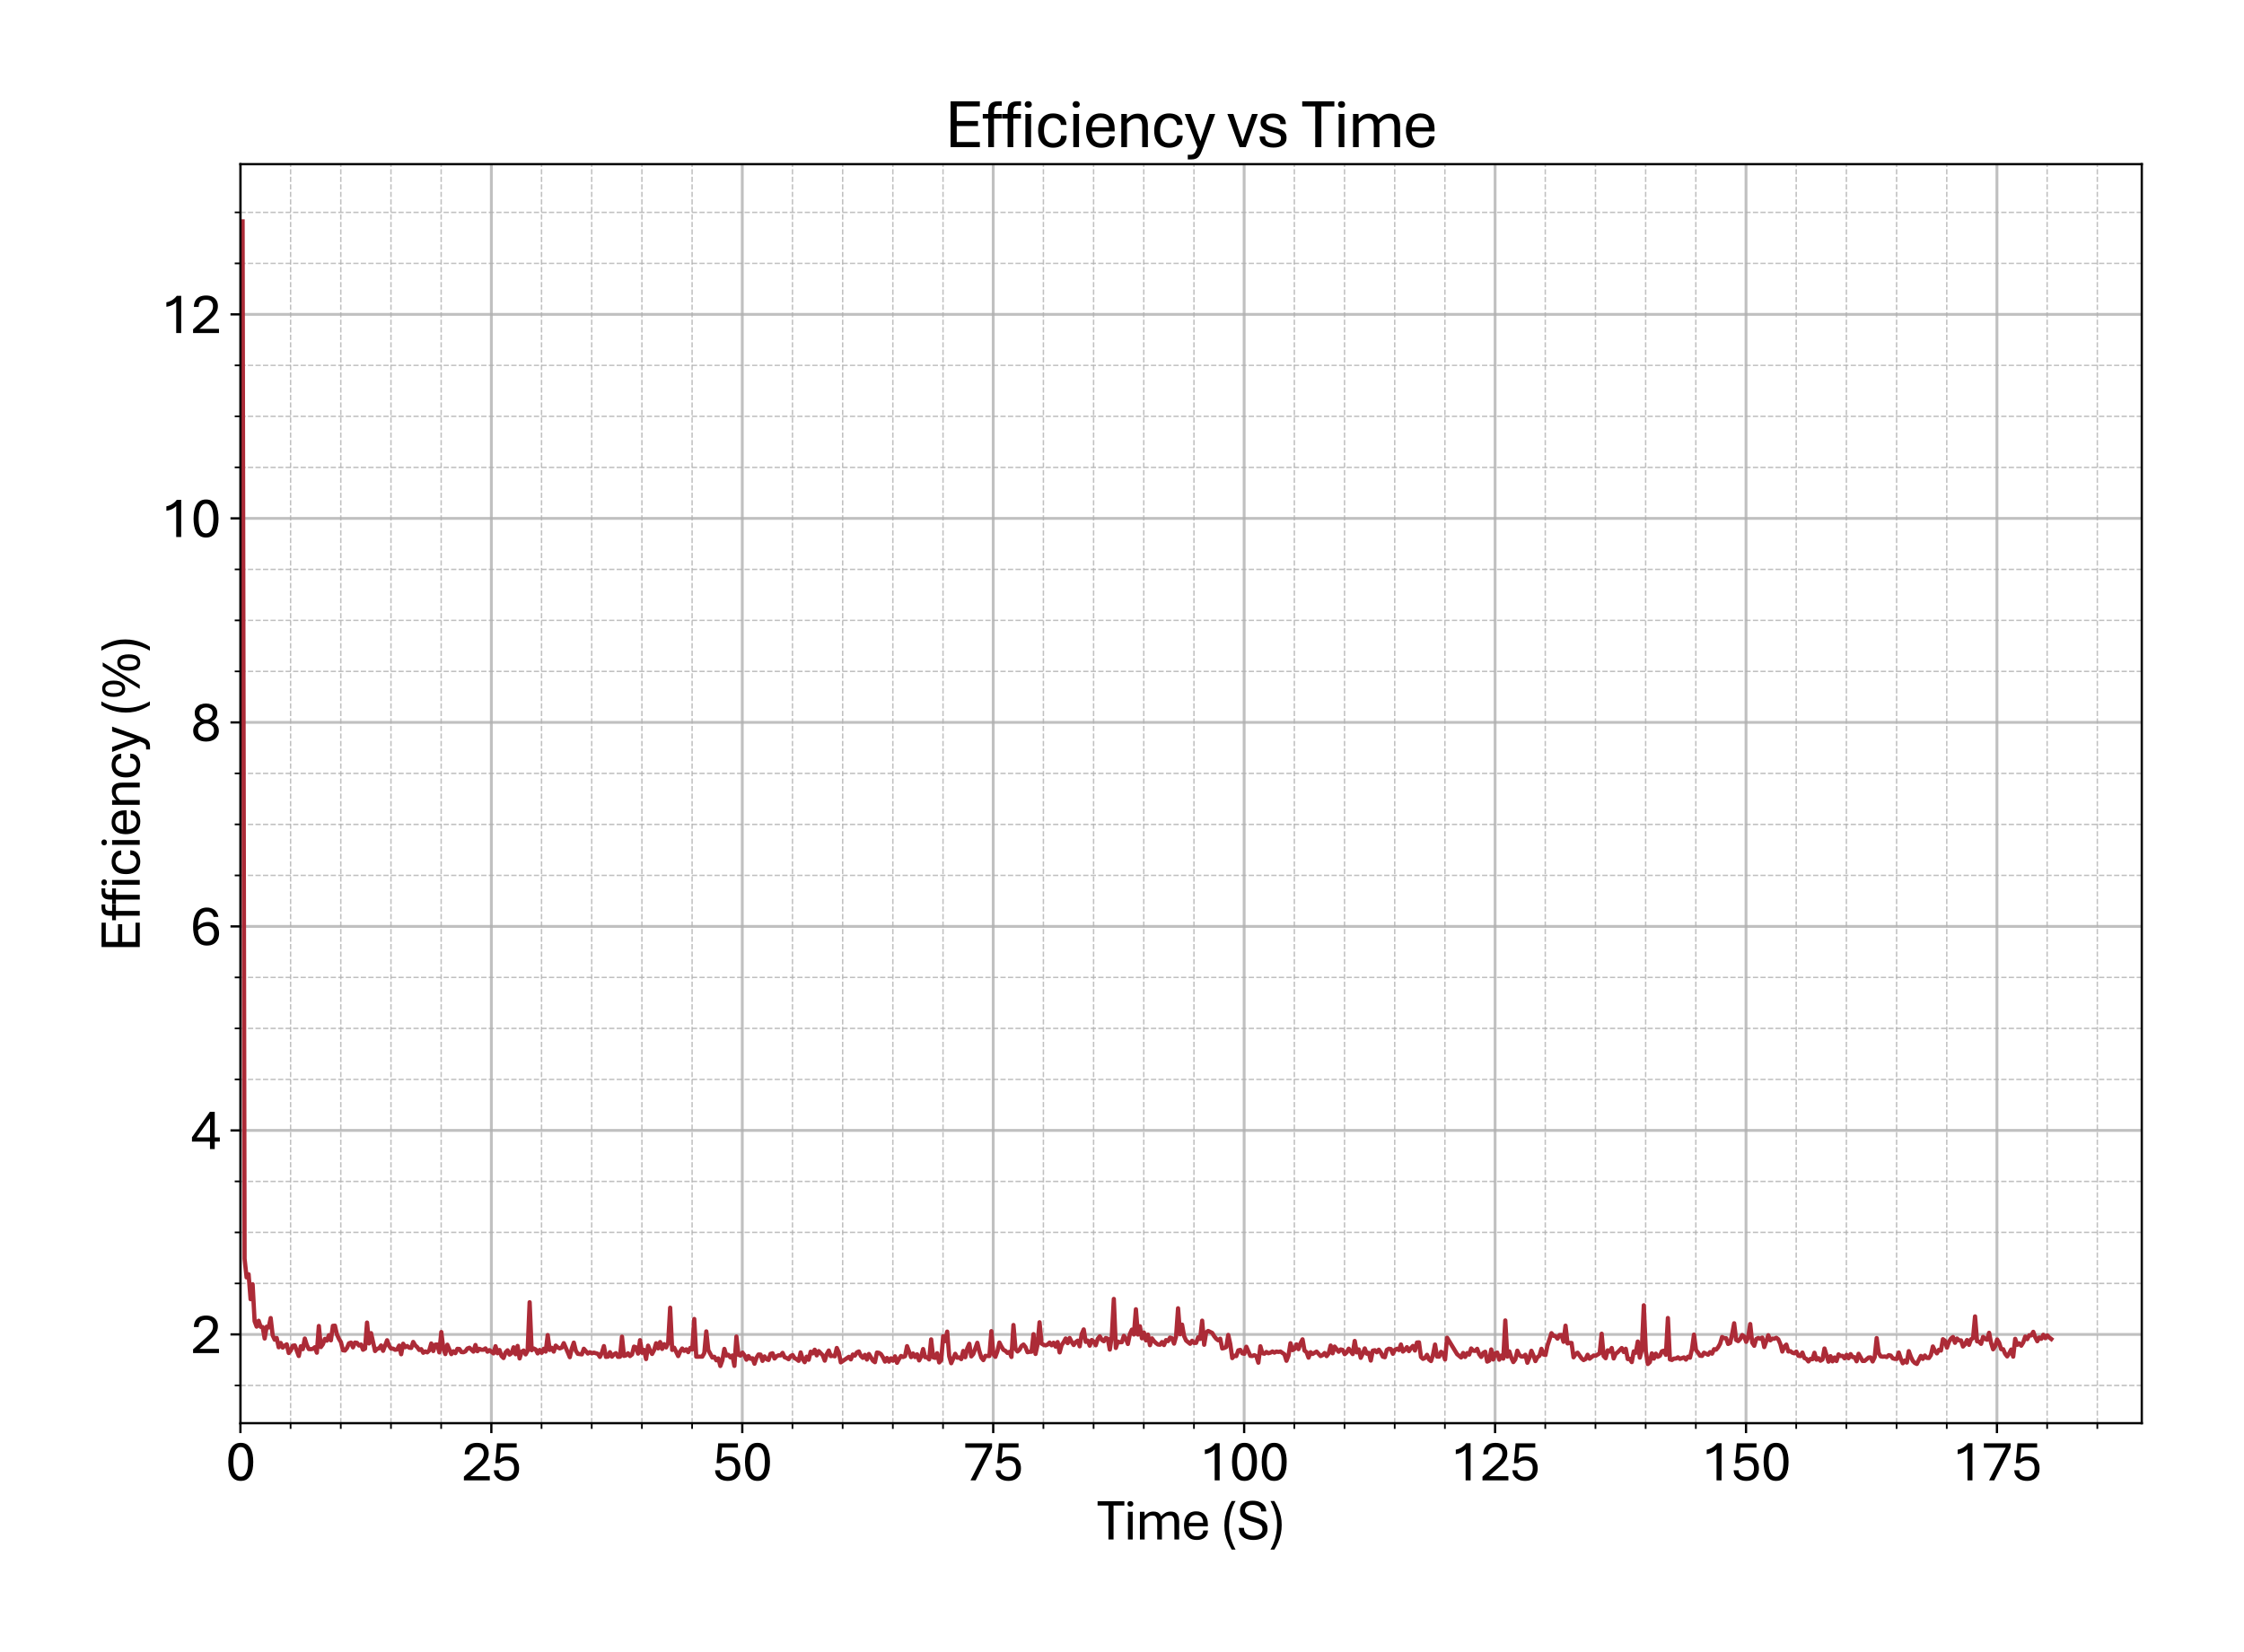 <?xml version="1.0" encoding="utf-8" standalone="no"?>
<!DOCTYPE svg PUBLIC "-//W3C//DTD SVG 1.1//EN"
  "http://www.w3.org/Graphics/SVG/1.1/DTD/svg11.dtd">
<svg xmlns:xlink="http://www.w3.org/1999/xlink" width="790.266pt" height="581.831pt" viewBox="0 0 790.266 581.831" xmlns="http://www.w3.org/2000/svg" version="1.1">
 <defs>
  <style type="text/css">*{stroke-linejoin: round; stroke-linecap: butt}</style>
 </defs>
 <g id="figure_1">
  <g id="patch_1">
   <path d="M 0 581.831 
L 790.266 581.831 
L 790.266 0 
L 0 0 
z
" style="fill: #ffffff"/>
  </g>
  <g id="axes_1">
   <g id="patch_2">
    <path d="M 84.666 501.353 
L 754.266 501.353 
L 754.266 57.833 
L 84.666 57.833 
z
" style="fill: #ffffff"/>
   </g>
   <g id="matplotlib.axis_1">
    <g id="xtick_1">
     <g id="line2d_1">
      <path d="M 84.666 501.353 
L 84.666 57.833 
" clip-path="url(#p7c0e6542bf)" style="fill: none; stroke: #b0b0b0; stroke-opacity: 0.8; stroke-linecap: square"/>
     </g>
     <g id="line2d_2">
      <defs>
       <path id="mdef9cb5ef3" d="M 0 0 
L 0 3.5 
" style="stroke: #000000; stroke-width: 0.8"/>
      </defs>
      <g>
       <use xlink:href="#mdef9cb5ef3" x="84.666" y="501.353" style="stroke: #000000; stroke-width: 0.8"/>
      </g>
     </g>
     <g id="text_1">
      <!-- 0 -->
      <g transform="translate(79.436 521.496) scale(0.2 -0.2)">
       <defs>
        <path id="AptosDisplay-30" d="M 1672 -56 
Q 1291 -56 1028 105 
Q 766 266 605 552 
Q 444 838 372 1216 
Q 300 1594 300 2031 
Q 300 2475 372 2856 
Q 444 3238 605 3525 
Q 766 3813 1028 3973 
Q 1291 4134 1672 4134 
Q 2053 4134 2317 3975 
Q 2581 3816 2742 3527 
Q 2903 3238 2975 2858 
Q 3047 2478 3047 2038 
Q 3047 1597 2975 1217 
Q 2903 838 2742 552 
Q 2581 266 2318 105 
Q 2056 -56 1672 -56 
z
M 1672 409 
Q 1916 409 2073 550 
Q 2231 691 2322 925 
Q 2413 1159 2448 1448 
Q 2484 1738 2484 2038 
Q 2484 2338 2448 2628 
Q 2413 2919 2322 3153 
Q 2231 3388 2073 3527 
Q 1916 3666 1669 3666 
Q 1428 3666 1268 3527 
Q 1109 3388 1020 3153 
Q 931 2919 893 2628 
Q 856 2338 856 2038 
Q 856 1741 893 1450 
Q 931 1159 1020 925 
Q 1109 691 1268 550 
Q 1428 409 1672 409 
z
" transform="scale(0.016)"/>
       </defs>
       <use xlink:href="#AptosDisplay-30"/>
      </g>
     </g>
    </g>
    <g id="xtick_2">
     <g id="line2d_3">
      <path d="M 173.037 501.353 
L 173.037 57.833 
" clip-path="url(#p7c0e6542bf)" style="fill: none; stroke: #b0b0b0; stroke-opacity: 0.8; stroke-linecap: square"/>
     </g>
     <g id="line2d_4">
      <g>
       <use xlink:href="#mdef9cb5ef3" x="173.037" y="501.353" style="stroke: #000000; stroke-width: 0.8"/>
      </g>
     </g>
     <g id="text_2">
      <!-- 25 -->
      <g transform="translate(162.577 521.496) scale(0.2 -0.2)">
       <defs>
        <path id="AptosDisplay-32" d="M 247 0 
L 247 413 
L 1725 1741 
Q 2100 2081 2269 2351 
Q 2438 2622 2438 2938 
Q 2438 3256 2263 3461 
Q 2088 3666 1691 3666 
Q 1247 3666 1055 3439 
Q 863 3213 863 2869 
L 341 2869 
Q 341 3250 491 3534 
Q 641 3819 941 3975 
Q 1241 4131 1691 4131 
Q 2103 4131 2390 3986 
Q 2678 3841 2828 3578 
Q 2978 3316 2978 2959 
Q 2978 2638 2853 2375 
Q 2728 2113 2517 1883 
Q 2306 1653 2044 1425 
L 959 463 
L 3097 463 
L 3097 0 
L 247 0 
z
" transform="scale(0.016)"/>
        <path id="AptosDisplay-35" d="M 1669 -56 
Q 1278 -56 964 83 
Q 650 222 465 483 
Q 281 744 281 1113 
L 816 1113 
Q 816 778 1055 584 
Q 1294 391 1669 391 
Q 2069 391 2291 625 
Q 2513 859 2513 1319 
Q 2513 1772 2291 1989 
Q 2069 2206 1697 2206 
Q 1409 2206 1223 2123 
Q 1038 2041 916 1894 
L 444 1894 
L 622 4078 
L 2788 4078 
L 2788 3613 
L 1041 3613 
L 931 2322 
Q 1044 2453 1251 2550 
Q 1459 2647 1775 2647 
Q 2131 2647 2420 2506 
Q 2709 2366 2881 2072 
Q 3053 1778 3053 1319 
Q 3053 863 2875 558 
Q 2697 253 2384 98 
Q 2072 -56 1669 -56 
z
" transform="scale(0.016)"/>
       </defs>
       <use xlink:href="#AptosDisplay-32"/>
       <use xlink:href="#AptosDisplay-35" x="52.295"/>
      </g>
     </g>
    </g>
    <g id="xtick_3">
     <g id="line2d_5">
      <path d="M 261.408 501.353 
L 261.408 57.833 
" clip-path="url(#p7c0e6542bf)" style="fill: none; stroke: #b0b0b0; stroke-opacity: 0.8; stroke-linecap: square"/>
     </g>
     <g id="line2d_6">
      <g>
       <use xlink:href="#mdef9cb5ef3" x="261.408" y="501.353" style="stroke: #000000; stroke-width: 0.8"/>
      </g>
     </g>
     <g id="text_3">
      <!-- 50 -->
      <g transform="translate(250.949 521.496) scale(0.2 -0.2)">
       <use xlink:href="#AptosDisplay-35"/>
       <use xlink:href="#AptosDisplay-30" x="52.295"/>
      </g>
     </g>
    </g>
    <g id="xtick_4">
     <g id="line2d_7">
      <path d="M 349.779 501.353 
L 349.779 57.833 
" clip-path="url(#p7c0e6542bf)" style="fill: none; stroke: #b0b0b0; stroke-opacity: 0.8; stroke-linecap: square"/>
     </g>
     <g id="line2d_8">
      <g>
       <use xlink:href="#mdef9cb5ef3" x="349.779" y="501.353" style="stroke: #000000; stroke-width: 0.8"/>
      </g>
     </g>
     <g id="text_4">
      <!-- 75 -->
      <g transform="translate(339.32 521.496) scale(0.2 -0.2)">
       <defs>
        <path id="AptosDisplay-37" d="M 766 0 
L 2609 3600 
L 194 3600 
L 194 4078 
L 3141 4078 
L 3141 3622 
L 1334 0 
L 766 0 
z
" transform="scale(0.016)"/>
       </defs>
       <use xlink:href="#AptosDisplay-37"/>
       <use xlink:href="#AptosDisplay-35" x="52.295"/>
      </g>
     </g>
    </g>
    <g id="xtick_5">
     <g id="line2d_9">
      <path d="M 438.151 501.353 
L 438.151 57.833 
" clip-path="url(#p7c0e6542bf)" style="fill: none; stroke: #b0b0b0; stroke-opacity: 0.8; stroke-linecap: square"/>
     </g>
     <g id="line2d_10">
      <g>
       <use xlink:href="#mdef9cb5ef3" x="438.151" y="501.353" style="stroke: #000000; stroke-width: 0.8"/>
      </g>
     </g>
     <g id="text_5">
      <!-- 100 -->
      <g transform="translate(422.462 521.496) scale(0.2 -0.2)">
       <defs>
        <path id="AptosDisplay-31" d="M 1659 0 
L 1659 3425 
Q 1575 3309 1420 3201 
Q 1266 3094 1052 3009 
Q 838 2925 578 2888 
L 578 3381 
Q 834 3425 1057 3540 
Q 1281 3656 1453 3806 
Q 1625 3956 1719 4094 
L 2206 4094 
L 2206 0 
L 1659 0 
z
" transform="scale(0.016)"/>
       </defs>
       <use xlink:href="#AptosDisplay-31"/>
       <use xlink:href="#AptosDisplay-30" x="52.295"/>
       <use xlink:href="#AptosDisplay-30" x="104.59"/>
      </g>
     </g>
    </g>
    <g id="xtick_6">
     <g id="line2d_11">
      <path d="M 526.522 501.353 
L 526.522 57.833 
" clip-path="url(#p7c0e6542bf)" style="fill: none; stroke: #b0b0b0; stroke-opacity: 0.8; stroke-linecap: square"/>
     </g>
     <g id="line2d_12">
      <g>
       <use xlink:href="#mdef9cb5ef3" x="526.522" y="501.353" style="stroke: #000000; stroke-width: 0.8"/>
      </g>
     </g>
     <g id="text_6">
      <!-- 125 -->
      <g transform="translate(510.833 521.496) scale(0.2 -0.2)">
       <use xlink:href="#AptosDisplay-31"/>
       <use xlink:href="#AptosDisplay-32" x="52.295"/>
       <use xlink:href="#AptosDisplay-35" x="104.59"/>
      </g>
     </g>
    </g>
    <g id="xtick_7">
     <g id="line2d_13">
      <path d="M 614.893 501.353 
L 614.893 57.833 
" clip-path="url(#p7c0e6542bf)" style="fill: none; stroke: #b0b0b0; stroke-opacity: 0.8; stroke-linecap: square"/>
     </g>
     <g id="line2d_14">
      <g>
       <use xlink:href="#mdef9cb5ef3" x="614.893" y="501.353" style="stroke: #000000; stroke-width: 0.8"/>
      </g>
     </g>
     <g id="text_7">
      <!-- 150 -->
      <g transform="translate(599.204 521.496) scale(0.2 -0.2)">
       <use xlink:href="#AptosDisplay-31"/>
       <use xlink:href="#AptosDisplay-35" x="52.295"/>
       <use xlink:href="#AptosDisplay-30" x="104.59"/>
      </g>
     </g>
    </g>
    <g id="xtick_8">
     <g id="line2d_15">
      <path d="M 703.264 501.353 
L 703.264 57.833 
" clip-path="url(#p7c0e6542bf)" style="fill: none; stroke: #b0b0b0; stroke-opacity: 0.8; stroke-linecap: square"/>
     </g>
     <g id="line2d_16">
      <g>
       <use xlink:href="#mdef9cb5ef3" x="703.264" y="501.353" style="stroke: #000000; stroke-width: 0.8"/>
      </g>
     </g>
     <g id="text_8">
      <!-- 175 -->
      <g transform="translate(687.575 521.496) scale(0.2 -0.2)">
       <use xlink:href="#AptosDisplay-31"/>
       <use xlink:href="#AptosDisplay-37" x="52.295"/>
       <use xlink:href="#AptosDisplay-35" x="104.59"/>
      </g>
     </g>
    </g>
    <g id="xtick_9">
     <g id="line2d_17">
      <path d="M 102.34 501.353 
L 102.34 57.833 
" clip-path="url(#p7c0e6542bf)" style="fill: none; stroke-dasharray: 1.85,0.8; stroke-dashoffset: 0; stroke: #b0b0b0; stroke-opacity: 0.8; stroke-width: 0.5"/>
     </g>
     <g id="line2d_18">
      <defs>
       <path id="ma59a777337" d="M 0 0 
L 0 2 
" style="stroke: #000000; stroke-width: 0.6"/>
      </defs>
      <g>
       <use xlink:href="#ma59a777337" x="102.34" y="501.353" style="stroke: #000000; stroke-width: 0.6"/>
      </g>
     </g>
    </g>
    <g id="xtick_10">
     <g id="line2d_19">
      <path d="M 120.014 501.353 
L 120.014 57.833 
" clip-path="url(#p7c0e6542bf)" style="fill: none; stroke-dasharray: 1.85,0.8; stroke-dashoffset: 0; stroke: #b0b0b0; stroke-opacity: 0.8; stroke-width: 0.5"/>
     </g>
     <g id="line2d_20">
      <g>
       <use xlink:href="#ma59a777337" x="120.014" y="501.353" style="stroke: #000000; stroke-width: 0.6"/>
      </g>
     </g>
    </g>
    <g id="xtick_11">
     <g id="line2d_21">
      <path d="M 137.688 501.353 
L 137.688 57.833 
" clip-path="url(#p7c0e6542bf)" style="fill: none; stroke-dasharray: 1.85,0.8; stroke-dashoffset: 0; stroke: #b0b0b0; stroke-opacity: 0.8; stroke-width: 0.5"/>
     </g>
     <g id="line2d_22">
      <g>
       <use xlink:href="#ma59a777337" x="137.688" y="501.353" style="stroke: #000000; stroke-width: 0.6"/>
      </g>
     </g>
    </g>
    <g id="xtick_12">
     <g id="line2d_23">
      <path d="M 155.363 501.353 
L 155.363 57.833 
" clip-path="url(#p7c0e6542bf)" style="fill: none; stroke-dasharray: 1.85,0.8; stroke-dashoffset: 0; stroke: #b0b0b0; stroke-opacity: 0.8; stroke-width: 0.5"/>
     </g>
     <g id="line2d_24">
      <g>
       <use xlink:href="#ma59a777337" x="155.363" y="501.353" style="stroke: #000000; stroke-width: 0.6"/>
      </g>
     </g>
    </g>
    <g id="xtick_13">
     <g id="line2d_25">
      <path d="M 190.711 501.353 
L 190.711 57.833 
" clip-path="url(#p7c0e6542bf)" style="fill: none; stroke-dasharray: 1.85,0.8; stroke-dashoffset: 0; stroke: #b0b0b0; stroke-opacity: 0.8; stroke-width: 0.5"/>
     </g>
     <g id="line2d_26">
      <g>
       <use xlink:href="#ma59a777337" x="190.711" y="501.353" style="stroke: #000000; stroke-width: 0.6"/>
      </g>
     </g>
    </g>
    <g id="xtick_14">
     <g id="line2d_27">
      <path d="M 208.385 501.353 
L 208.385 57.833 
" clip-path="url(#p7c0e6542bf)" style="fill: none; stroke-dasharray: 1.85,0.8; stroke-dashoffset: 0; stroke: #b0b0b0; stroke-opacity: 0.8; stroke-width: 0.5"/>
     </g>
     <g id="line2d_28">
      <g>
       <use xlink:href="#ma59a777337" x="208.385" y="501.353" style="stroke: #000000; stroke-width: 0.6"/>
      </g>
     </g>
    </g>
    <g id="xtick_15">
     <g id="line2d_29">
      <path d="M 226.06 501.353 
L 226.06 57.833 
" clip-path="url(#p7c0e6542bf)" style="fill: none; stroke-dasharray: 1.85,0.8; stroke-dashoffset: 0; stroke: #b0b0b0; stroke-opacity: 0.8; stroke-width: 0.5"/>
     </g>
     <g id="line2d_30">
      <g>
       <use xlink:href="#ma59a777337" x="226.06" y="501.353" style="stroke: #000000; stroke-width: 0.6"/>
      </g>
     </g>
    </g>
    <g id="xtick_16">
     <g id="line2d_31">
      <path d="M 243.734 501.353 
L 243.734 57.833 
" clip-path="url(#p7c0e6542bf)" style="fill: none; stroke-dasharray: 1.85,0.8; stroke-dashoffset: 0; stroke: #b0b0b0; stroke-opacity: 0.8; stroke-width: 0.5"/>
     </g>
     <g id="line2d_32">
      <g>
       <use xlink:href="#ma59a777337" x="243.734" y="501.353" style="stroke: #000000; stroke-width: 0.6"/>
      </g>
     </g>
    </g>
    <g id="xtick_17">
     <g id="line2d_33">
      <path d="M 279.082 501.353 
L 279.082 57.833 
" clip-path="url(#p7c0e6542bf)" style="fill: none; stroke-dasharray: 1.85,0.8; stroke-dashoffset: 0; stroke: #b0b0b0; stroke-opacity: 0.8; stroke-width: 0.5"/>
     </g>
     <g id="line2d_34">
      <g>
       <use xlink:href="#ma59a777337" x="279.082" y="501.353" style="stroke: #000000; stroke-width: 0.6"/>
      </g>
     </g>
    </g>
    <g id="xtick_18">
     <g id="line2d_35">
      <path d="M 296.757 501.353 
L 296.757 57.833 
" clip-path="url(#p7c0e6542bf)" style="fill: none; stroke-dasharray: 1.85,0.8; stroke-dashoffset: 0; stroke: #b0b0b0; stroke-opacity: 0.8; stroke-width: 0.5"/>
     </g>
     <g id="line2d_36">
      <g>
       <use xlink:href="#ma59a777337" x="296.757" y="501.353" style="stroke: #000000; stroke-width: 0.6"/>
      </g>
     </g>
    </g>
    <g id="xtick_19">
     <g id="line2d_37">
      <path d="M 314.431 501.353 
L 314.431 57.833 
" clip-path="url(#p7c0e6542bf)" style="fill: none; stroke-dasharray: 1.85,0.8; stroke-dashoffset: 0; stroke: #b0b0b0; stroke-opacity: 0.8; stroke-width: 0.5"/>
     </g>
     <g id="line2d_38">
      <g>
       <use xlink:href="#ma59a777337" x="314.431" y="501.353" style="stroke: #000000; stroke-width: 0.6"/>
      </g>
     </g>
    </g>
    <g id="xtick_20">
     <g id="line2d_39">
      <path d="M 332.105 501.353 
L 332.105 57.833 
" clip-path="url(#p7c0e6542bf)" style="fill: none; stroke-dasharray: 1.85,0.8; stroke-dashoffset: 0; stroke: #b0b0b0; stroke-opacity: 0.8; stroke-width: 0.5"/>
     </g>
     <g id="line2d_40">
      <g>
       <use xlink:href="#ma59a777337" x="332.105" y="501.353" style="stroke: #000000; stroke-width: 0.6"/>
      </g>
     </g>
    </g>
    <g id="xtick_21">
     <g id="line2d_41">
      <path d="M 367.454 501.353 
L 367.454 57.833 
" clip-path="url(#p7c0e6542bf)" style="fill: none; stroke-dasharray: 1.85,0.8; stroke-dashoffset: 0; stroke: #b0b0b0; stroke-opacity: 0.8; stroke-width: 0.5"/>
     </g>
     <g id="line2d_42">
      <g>
       <use xlink:href="#ma59a777337" x="367.454" y="501.353" style="stroke: #000000; stroke-width: 0.6"/>
      </g>
     </g>
    </g>
    <g id="xtick_22">
     <g id="line2d_43">
      <path d="M 385.128 501.353 
L 385.128 57.833 
" clip-path="url(#p7c0e6542bf)" style="fill: none; stroke-dasharray: 1.85,0.8; stroke-dashoffset: 0; stroke: #b0b0b0; stroke-opacity: 0.8; stroke-width: 0.5"/>
     </g>
     <g id="line2d_44">
      <g>
       <use xlink:href="#ma59a777337" x="385.128" y="501.353" style="stroke: #000000; stroke-width: 0.6"/>
      </g>
     </g>
    </g>
    <g id="xtick_23">
     <g id="line2d_45">
      <path d="M 402.802 501.353 
L 402.802 57.833 
" clip-path="url(#p7c0e6542bf)" style="fill: none; stroke-dasharray: 1.85,0.8; stroke-dashoffset: 0; stroke: #b0b0b0; stroke-opacity: 0.8; stroke-width: 0.5"/>
     </g>
     <g id="line2d_46">
      <g>
       <use xlink:href="#ma59a777337" x="402.802" y="501.353" style="stroke: #000000; stroke-width: 0.6"/>
      </g>
     </g>
    </g>
    <g id="xtick_24">
     <g id="line2d_47">
      <path d="M 420.476 501.353 
L 420.476 57.833 
" clip-path="url(#p7c0e6542bf)" style="fill: none; stroke-dasharray: 1.85,0.8; stroke-dashoffset: 0; stroke: #b0b0b0; stroke-opacity: 0.8; stroke-width: 0.5"/>
     </g>
     <g id="line2d_48">
      <g>
       <use xlink:href="#ma59a777337" x="420.476" y="501.353" style="stroke: #000000; stroke-width: 0.6"/>
      </g>
     </g>
    </g>
    <g id="xtick_25">
     <g id="line2d_49">
      <path d="M 455.825 501.353 
L 455.825 57.833 
" clip-path="url(#p7c0e6542bf)" style="fill: none; stroke-dasharray: 1.85,0.8; stroke-dashoffset: 0; stroke: #b0b0b0; stroke-opacity: 0.8; stroke-width: 0.5"/>
     </g>
     <g id="line2d_50">
      <g>
       <use xlink:href="#ma59a777337" x="455.825" y="501.353" style="stroke: #000000; stroke-width: 0.6"/>
      </g>
     </g>
    </g>
    <g id="xtick_26">
     <g id="line2d_51">
      <path d="M 473.499 501.353 
L 473.499 57.833 
" clip-path="url(#p7c0e6542bf)" style="fill: none; stroke-dasharray: 1.85,0.8; stroke-dashoffset: 0; stroke: #b0b0b0; stroke-opacity: 0.8; stroke-width: 0.5"/>
     </g>
     <g id="line2d_52">
      <g>
       <use xlink:href="#ma59a777337" x="473.499" y="501.353" style="stroke: #000000; stroke-width: 0.6"/>
      </g>
     </g>
    </g>
    <g id="xtick_27">
     <g id="line2d_53">
      <path d="M 491.173 501.353 
L 491.173 57.833 
" clip-path="url(#p7c0e6542bf)" style="fill: none; stroke-dasharray: 1.85,0.8; stroke-dashoffset: 0; stroke: #b0b0b0; stroke-opacity: 0.8; stroke-width: 0.5"/>
     </g>
     <g id="line2d_54">
      <g>
       <use xlink:href="#ma59a777337" x="491.173" y="501.353" style="stroke: #000000; stroke-width: 0.6"/>
      </g>
     </g>
    </g>
    <g id="xtick_28">
     <g id="line2d_55">
      <path d="M 508.848 501.353 
L 508.848 57.833 
" clip-path="url(#p7c0e6542bf)" style="fill: none; stroke-dasharray: 1.85,0.8; stroke-dashoffset: 0; stroke: #b0b0b0; stroke-opacity: 0.8; stroke-width: 0.5"/>
     </g>
     <g id="line2d_56">
      <g>
       <use xlink:href="#ma59a777337" x="508.848" y="501.353" style="stroke: #000000; stroke-width: 0.6"/>
      </g>
     </g>
    </g>
    <g id="xtick_29">
     <g id="line2d_57">
      <path d="M 544.196 501.353 
L 544.196 57.833 
" clip-path="url(#p7c0e6542bf)" style="fill: none; stroke-dasharray: 1.85,0.8; stroke-dashoffset: 0; stroke: #b0b0b0; stroke-opacity: 0.8; stroke-width: 0.5"/>
     </g>
     <g id="line2d_58">
      <g>
       <use xlink:href="#ma59a777337" x="544.196" y="501.353" style="stroke: #000000; stroke-width: 0.6"/>
      </g>
     </g>
    </g>
    <g id="xtick_30">
     <g id="line2d_59">
      <path d="M 561.87 501.353 
L 561.87 57.833 
" clip-path="url(#p7c0e6542bf)" style="fill: none; stroke-dasharray: 1.85,0.8; stroke-dashoffset: 0; stroke: #b0b0b0; stroke-opacity: 0.8; stroke-width: 0.5"/>
     </g>
     <g id="line2d_60">
      <g>
       <use xlink:href="#ma59a777337" x="561.87" y="501.353" style="stroke: #000000; stroke-width: 0.6"/>
      </g>
     </g>
    </g>
    <g id="xtick_31">
     <g id="line2d_61">
      <path d="M 579.545 501.353 
L 579.545 57.833 
" clip-path="url(#p7c0e6542bf)" style="fill: none; stroke-dasharray: 1.85,0.8; stroke-dashoffset: 0; stroke: #b0b0b0; stroke-opacity: 0.8; stroke-width: 0.5"/>
     </g>
     <g id="line2d_62">
      <g>
       <use xlink:href="#ma59a777337" x="579.545" y="501.353" style="stroke: #000000; stroke-width: 0.6"/>
      </g>
     </g>
    </g>
    <g id="xtick_32">
     <g id="line2d_63">
      <path d="M 597.219 501.353 
L 597.219 57.833 
" clip-path="url(#p7c0e6542bf)" style="fill: none; stroke-dasharray: 1.85,0.8; stroke-dashoffset: 0; stroke: #b0b0b0; stroke-opacity: 0.8; stroke-width: 0.5"/>
     </g>
     <g id="line2d_64">
      <g>
       <use xlink:href="#ma59a777337" x="597.219" y="501.353" style="stroke: #000000; stroke-width: 0.6"/>
      </g>
     </g>
    </g>
    <g id="xtick_33">
     <g id="line2d_65">
      <path d="M 632.567 501.353 
L 632.567 57.833 
" clip-path="url(#p7c0e6542bf)" style="fill: none; stroke-dasharray: 1.85,0.8; stroke-dashoffset: 0; stroke: #b0b0b0; stroke-opacity: 0.8; stroke-width: 0.5"/>
     </g>
     <g id="line2d_66">
      <g>
       <use xlink:href="#ma59a777337" x="632.567" y="501.353" style="stroke: #000000; stroke-width: 0.6"/>
      </g>
     </g>
    </g>
    <g id="xtick_34">
     <g id="line2d_67">
      <path d="M 650.242 501.353 
L 650.242 57.833 
" clip-path="url(#p7c0e6542bf)" style="fill: none; stroke-dasharray: 1.85,0.8; stroke-dashoffset: 0; stroke: #b0b0b0; stroke-opacity: 0.8; stroke-width: 0.5"/>
     </g>
     <g id="line2d_68">
      <g>
       <use xlink:href="#ma59a777337" x="650.242" y="501.353" style="stroke: #000000; stroke-width: 0.6"/>
      </g>
     </g>
    </g>
    <g id="xtick_35">
     <g id="line2d_69">
      <path d="M 667.916 501.353 
L 667.916 57.833 
" clip-path="url(#p7c0e6542bf)" style="fill: none; stroke-dasharray: 1.85,0.8; stroke-dashoffset: 0; stroke: #b0b0b0; stroke-opacity: 0.8; stroke-width: 0.5"/>
     </g>
     <g id="line2d_70">
      <g>
       <use xlink:href="#ma59a777337" x="667.916" y="501.353" style="stroke: #000000; stroke-width: 0.6"/>
      </g>
     </g>
    </g>
    <g id="xtick_36">
     <g id="line2d_71">
      <path d="M 685.59 501.353 
L 685.59 57.833 
" clip-path="url(#p7c0e6542bf)" style="fill: none; stroke-dasharray: 1.85,0.8; stroke-dashoffset: 0; stroke: #b0b0b0; stroke-opacity: 0.8; stroke-width: 0.5"/>
     </g>
     <g id="line2d_72">
      <g>
       <use xlink:href="#ma59a777337" x="685.59" y="501.353" style="stroke: #000000; stroke-width: 0.6"/>
      </g>
     </g>
    </g>
    <g id="xtick_37">
     <g id="line2d_73">
      <path d="M 720.939 501.353 
L 720.939 57.833 
" clip-path="url(#p7c0e6542bf)" style="fill: none; stroke-dasharray: 1.85,0.8; stroke-dashoffset: 0; stroke: #b0b0b0; stroke-opacity: 0.8; stroke-width: 0.5"/>
     </g>
     <g id="line2d_74">
      <g>
       <use xlink:href="#ma59a777337" x="720.939" y="501.353" style="stroke: #000000; stroke-width: 0.6"/>
      </g>
     </g>
    </g>
    <g id="xtick_38">
     <g id="line2d_75">
      <path d="M 738.613 501.353 
L 738.613 57.833 
" clip-path="url(#p7c0e6542bf)" style="fill: none; stroke-dasharray: 1.85,0.8; stroke-dashoffset: 0; stroke: #b0b0b0; stroke-opacity: 0.8; stroke-width: 0.5"/>
     </g>
     <g id="line2d_76">
      <g>
       <use xlink:href="#ma59a777337" x="738.613" y="501.353" style="stroke: #000000; stroke-width: 0.6"/>
      </g>
     </g>
    </g>
    <g id="text_9">
     <!-- Time (S) -->
     <g transform="translate(386.375 542.306) scale(0.2 -0.2)">
      <defs>
       <path id="AptosDisplay-54" d="M 1244 0 
L 1244 3734 
L 50 3734 
L 50 4206 
L 2997 4206 
L 2997 3734 
L 1806 3734 
L 1806 0 
L 1244 0 
z
" transform="scale(0.016)"/>
       <path id="AptosDisplay-69" d="M 413 0 
L 413 3044 
L 934 3044 
L 934 0 
L 413 0 
z
M 675 3616 
Q 525 3616 437 3702 
Q 350 3788 350 3919 
Q 350 4050 437 4136 
Q 525 4222 675 4222 
Q 822 4222 912 4136 
Q 1003 4050 1003 3919 
Q 1003 3788 912 3702 
Q 822 3616 675 3616 
z
" transform="scale(0.016)"/>
       <path id="AptosDisplay-6d" d="M 413 0 
L 413 3044 
L 919 3044 
L 931 2575 
Q 1063 2756 1303 2914 
Q 1544 3072 1903 3072 
Q 2403 3072 2618 2778 
Q 2834 2484 2834 1963 
L 2834 0 
L 2316 0 
L 2316 1891 
Q 2316 2106 2275 2275 
Q 2234 2444 2120 2539 
Q 2006 2634 1788 2634 
Q 1488 2634 1277 2482 
Q 1066 2331 934 2156 
L 934 0 
L 413 0 
z
M 4206 0 
L 4206 1891 
Q 4206 2106 4164 2275 
Q 4122 2444 4009 2539 
Q 3897 2634 3681 2634 
Q 3381 2634 3165 2484 
Q 2950 2334 2822 2159 
L 2744 2544 
Q 2916 2741 3175 2906 
Q 3434 3072 3800 3072 
Q 4291 3072 4509 2778 
Q 4728 2484 4728 1963 
L 4728 0 
L 4206 0 
z
" transform="scale(0.016)"/>
       <path id="AptosDisplay-65" d="M 1663 -56 
Q 1188 -56 878 151 
Q 569 359 417 717 
Q 266 1075 266 1522 
Q 266 1988 412 2342 
Q 559 2697 857 2897 
Q 1156 3097 1606 3097 
Q 2209 3097 2550 2722 
Q 2891 2347 2891 1644 
Q 2891 1597 2889 1533 
Q 2888 1469 2881 1441 
L 791 1441 
Q 794 1144 881 895 
Q 969 647 1161 497 
Q 1353 347 1663 347 
Q 1997 347 2183 511 
Q 2369 675 2378 984 
L 2894 984 
Q 2884 663 2732 430 
Q 2581 197 2309 70 
Q 2038 -56 1663 -56 
z
M 794 1822 
L 2375 1822 
Q 2366 2247 2166 2472 
Q 1966 2697 1606 2697 
Q 1241 2697 1036 2473 
Q 831 2250 794 1822 
z
" transform="scale(0.016)"/>
       <path id="AptosDisplay-20" transform="scale(0.016)"/>
       <path id="AptosDisplay-28" d="M 1219 -1116 
Q 969 -678 787 -267 
Q 606 144 511 581 
Q 416 1019 416 1528 
Q 416 2028 509 2486 
Q 603 2944 783 3378 
Q 963 3813 1219 4231 
L 1647 4231 
Q 1278 3600 1101 2886 
Q 925 2172 925 1428 
Q 925 766 1125 103 
Q 1325 -559 1647 -1116 
L 1219 -1116 
z
" transform="scale(0.016)"/>
       <path id="AptosDisplay-53" d="M 1778 -56 
Q 1328 -56 962 81 
Q 597 219 384 512 
Q 172 806 172 1275 
L 734 1275 
Q 738 941 883 750 
Q 1028 559 1267 481 
Q 1506 403 1794 403 
Q 2063 403 2283 483 
Q 2503 563 2634 723 
Q 2766 884 2766 1134 
Q 2766 1356 2662 1497 
Q 2559 1638 2321 1742 
Q 2084 1847 1678 1950 
Q 1203 2075 897 2223 
Q 591 2372 442 2594 
Q 294 2816 294 3156 
Q 294 3516 462 3761 
Q 631 4006 945 4134 
Q 1259 4263 1697 4263 
Q 2103 4263 2440 4131 
Q 2778 4000 2979 3737 
Q 3181 3475 3181 3084 
L 2616 3084 
Q 2622 3441 2356 3623 
Q 2091 3806 1700 3806 
Q 1300 3806 1073 3645 
Q 847 3484 847 3175 
Q 847 2991 944 2867 
Q 1041 2744 1280 2644 
Q 1519 2544 1941 2434 
Q 2428 2303 2731 2153 
Q 3034 2003 3178 1768 
Q 3322 1534 3322 1153 
Q 3322 747 3117 480 
Q 2913 213 2564 78 
Q 2216 -56 1778 -56 
z
" transform="scale(0.016)"/>
       <path id="AptosDisplay-29" d="M 234 -1116 
Q 609 -481 786 233 
Q 963 947 963 1694 
Q 963 2356 759 3015 
Q 556 3675 234 4231 
L 663 4231 
Q 919 3800 1098 3389 
Q 1278 2978 1373 2540 
Q 1469 2103 1469 1594 
Q 1469 1094 1375 634 
Q 1281 175 1100 -259 
Q 919 -694 663 -1116 
L 234 -1116 
z
" transform="scale(0.016)"/>
      </defs>
      <use xlink:href="#AptosDisplay-54"/>
      <use xlink:href="#AptosDisplay-69" x="47.705"/>
      <use xlink:href="#AptosDisplay-6d" x="68.75"/>
      <use xlink:href="#AptosDisplay-65" x="148.73"/>
      <use xlink:href="#AptosDisplay-20" x="198.145"/>
      <use xlink:href="#AptosDisplay-28" x="217.432"/>
      <use xlink:href="#AptosDisplay-53" x="246.875"/>
      <use xlink:href="#AptosDisplay-29" x="301.465"/>
     </g>
    </g>
   </g>
   <g id="matplotlib.axis_2">
    <g id="ytick_1">
     <g id="line2d_77">
      <path d="M 84.666 470.079 
L 754.266 470.079 
" clip-path="url(#p7c0e6542bf)" style="fill: none; stroke: #b0b0b0; stroke-opacity: 0.8; stroke-linecap: square"/>
     </g>
     <g id="line2d_78">
      <defs>
       <path id="mb061f7d982" d="M 0 0 
L -3.5 0 
" style="stroke: #000000; stroke-width: 0.8"/>
      </defs>
      <g>
       <use xlink:href="#mb061f7d982" x="84.666" y="470.079" style="stroke: #000000; stroke-width: 0.8"/>
      </g>
     </g>
     <g id="text_10">
      <!-- 2 -->
      <g transform="translate(67.206 476.651) scale(0.2 -0.2)">
       <use xlink:href="#AptosDisplay-32"/>
      </g>
     </g>
    </g>
    <g id="ytick_2">
     <g id="line2d_79">
      <path d="M 84.666 398.212 
L 754.266 398.212 
" clip-path="url(#p7c0e6542bf)" style="fill: none; stroke: #b0b0b0; stroke-opacity: 0.8; stroke-linecap: square"/>
     </g>
     <g id="line2d_80">
      <g>
       <use xlink:href="#mb061f7d982" x="84.666" y="398.212" style="stroke: #000000; stroke-width: 0.8"/>
      </g>
     </g>
     <g id="text_11">
      <!-- 4 -->
      <g transform="translate(67.206 404.784) scale(0.2 -0.2)">
       <defs>
        <path id="AptosDisplay-34" d="M 2106 0 
L 2106 825 
L 125 825 
L 125 1297 
L 2100 4103 
L 2631 4103 
L 2631 1284 
L 3191 1284 
L 3191 825 
L 2631 825 
L 2631 0 
L 2106 0 
z
M 638 1284 
L 2113 1284 
L 2113 3369 
L 638 1284 
z
" transform="scale(0.016)"/>
       </defs>
       <use xlink:href="#AptosDisplay-34"/>
      </g>
     </g>
    </g>
    <g id="ytick_3">
     <g id="line2d_81">
      <path d="M 84.666 326.345 
L 754.266 326.345 
" clip-path="url(#p7c0e6542bf)" style="fill: none; stroke: #b0b0b0; stroke-opacity: 0.8; stroke-linecap: square"/>
     </g>
     <g id="line2d_82">
      <g>
       <use xlink:href="#mb061f7d982" x="84.666" y="326.345" style="stroke: #000000; stroke-width: 0.8"/>
      </g>
     </g>
     <g id="text_12">
      <!-- 6 -->
      <g transform="translate(67.206 332.916) scale(0.2 -0.2)">
       <defs>
        <path id="AptosDisplay-36" d="M 1759 -56 
Q 1325 -56 984 151 
Q 644 359 447 815 
Q 250 1272 250 2013 
Q 250 2738 439 3206 
Q 628 3675 968 3903 
Q 1309 4131 1759 4131 
Q 2253 4131 2595 3875 
Q 2938 3619 3034 3097 
L 2503 3097 
Q 2441 3388 2250 3534 
Q 2059 3681 1759 3681 
Q 1306 3681 1047 3279 
Q 788 2878 788 2013 
L 788 1850 
Q 788 1313 922 992 
Q 1056 672 1279 531 
Q 1503 391 1763 391 
Q 2175 391 2369 644 
Q 2563 897 2563 1272 
Q 2563 1650 2373 1869 
Q 2184 2088 1838 2088 
Q 1422 2088 1114 1897 
Q 806 1706 644 1456 
L 597 1856 
Q 728 2047 922 2201 
Q 1116 2356 1362 2447 
Q 1609 2538 1909 2538 
Q 2253 2538 2523 2395 
Q 2794 2253 2951 1975 
Q 3109 1697 3109 1291 
Q 3109 897 2951 592 
Q 2794 288 2492 116 
Q 2191 -56 1759 -56 
z
" transform="scale(0.016)"/>
       </defs>
       <use xlink:href="#AptosDisplay-36"/>
      </g>
     </g>
    </g>
    <g id="ytick_4">
     <g id="line2d_83">
      <path d="M 84.666 254.477 
L 754.266 254.477 
" clip-path="url(#p7c0e6542bf)" style="fill: none; stroke: #b0b0b0; stroke-opacity: 0.8; stroke-linecap: square"/>
     </g>
     <g id="line2d_84">
      <g>
       <use xlink:href="#mb061f7d982" x="84.666" y="254.477" style="stroke: #000000; stroke-width: 0.8"/>
      </g>
     </g>
     <g id="text_13">
      <!-- 8 -->
      <g transform="translate(67.206 261.049) scale(0.2 -0.2)">
       <defs>
        <path id="AptosDisplay-38" d="M 1675 -56 
Q 1391 -56 1137 16 
Q 884 88 686 234 
Q 488 381 373 606 
Q 259 831 259 1141 
Q 259 1531 495 1797 
Q 731 2063 1084 2150 
Q 781 2250 604 2490 
Q 428 2731 428 3081 
Q 428 3447 609 3681 
Q 791 3916 1075 4025 
Q 1359 4134 1669 4134 
Q 1981 4134 2265 4023 
Q 2550 3913 2733 3680 
Q 2916 3447 2916 3081 
Q 2916 2725 2716 2481 
Q 2516 2238 2238 2150 
Q 2606 2063 2843 1800 
Q 3081 1538 3081 1141 
Q 3081 831 2968 606 
Q 2856 381 2661 234 
Q 2466 88 2211 16 
Q 1956 -56 1675 -56 
z
M 1672 388 
Q 1909 388 2109 470 
Q 2309 553 2429 725 
Q 2550 897 2550 1163 
Q 2550 1416 2426 1587 
Q 2303 1759 2104 1846 
Q 1906 1934 1672 1928 
Q 1453 1934 1253 1850 
Q 1053 1766 926 1594 
Q 800 1422 800 1163 
Q 800 775 1058 581 
Q 1316 388 1672 388 
z
M 1672 2363 
Q 1863 2356 2030 2434 
Q 2197 2513 2300 2667 
Q 2403 2822 2403 3050 
Q 2403 3388 2189 3544 
Q 1975 3700 1675 3700 
Q 1484 3700 1317 3631 
Q 1150 3563 1047 3419 
Q 944 3275 944 3050 
Q 944 2825 1048 2670 
Q 1153 2516 1320 2436 
Q 1488 2356 1672 2363 
z
" transform="scale(0.016)"/>
       </defs>
       <use xlink:href="#AptosDisplay-38"/>
      </g>
     </g>
    </g>
    <g id="ytick_5">
     <g id="line2d_85">
      <path d="M 84.666 182.61 
L 754.266 182.61 
" clip-path="url(#p7c0e6542bf)" style="fill: none; stroke: #b0b0b0; stroke-opacity: 0.8; stroke-linecap: square"/>
     </g>
     <g id="line2d_86">
      <g>
       <use xlink:href="#mb061f7d982" x="84.666" y="182.61" style="stroke: #000000; stroke-width: 0.8"/>
      </g>
     </g>
     <g id="text_14">
      <!-- 10 -->
      <g transform="translate(56.747 189.182) scale(0.2 -0.2)">
       <use xlink:href="#AptosDisplay-31"/>
       <use xlink:href="#AptosDisplay-30" x="52.295"/>
      </g>
     </g>
    </g>
    <g id="ytick_6">
     <g id="line2d_87">
      <path d="M 84.666 110.742 
L 754.266 110.742 
" clip-path="url(#p7c0e6542bf)" style="fill: none; stroke: #b0b0b0; stroke-opacity: 0.8; stroke-linecap: square"/>
     </g>
     <g id="line2d_88">
      <g>
       <use xlink:href="#mb061f7d982" x="84.666" y="110.742" style="stroke: #000000; stroke-width: 0.8"/>
      </g>
     </g>
     <g id="text_15">
      <!-- 12 -->
      <g transform="translate(56.747 117.314) scale(0.2 -0.2)">
       <use xlink:href="#AptosDisplay-31"/>
       <use xlink:href="#AptosDisplay-32" x="52.295"/>
      </g>
     </g>
    </g>
    <g id="ytick_7">
     <g id="line2d_89">
      <path d="M 84.666 488.046 
L 754.266 488.046 
" clip-path="url(#p7c0e6542bf)" style="fill: none; stroke-dasharray: 1.85,0.8; stroke-dashoffset: 0; stroke: #b0b0b0; stroke-opacity: 0.8; stroke-width: 0.5"/>
     </g>
     <g id="line2d_90">
      <defs>
       <path id="me81866da51" d="M 0 0 
L -2 0 
" style="stroke: #000000; stroke-width: 0.6"/>
      </defs>
      <g>
       <use xlink:href="#me81866da51" x="84.666" y="488.046" style="stroke: #000000; stroke-width: 0.6"/>
      </g>
     </g>
    </g>
    <g id="ytick_8">
     <g id="line2d_91">
      <path d="M 84.666 452.113 
L 754.266 452.113 
" clip-path="url(#p7c0e6542bf)" style="fill: none; stroke-dasharray: 1.85,0.8; stroke-dashoffset: 0; stroke: #b0b0b0; stroke-opacity: 0.8; stroke-width: 0.5"/>
     </g>
     <g id="line2d_92">
      <g>
       <use xlink:href="#me81866da51" x="84.666" y="452.113" style="stroke: #000000; stroke-width: 0.6"/>
      </g>
     </g>
    </g>
    <g id="ytick_9">
     <g id="line2d_93">
      <path d="M 84.666 434.146 
L 754.266 434.146 
" clip-path="url(#p7c0e6542bf)" style="fill: none; stroke-dasharray: 1.85,0.8; stroke-dashoffset: 0; stroke: #b0b0b0; stroke-opacity: 0.8; stroke-width: 0.5"/>
     </g>
     <g id="line2d_94">
      <g>
       <use xlink:href="#me81866da51" x="84.666" y="434.146" style="stroke: #000000; stroke-width: 0.6"/>
      </g>
     </g>
    </g>
    <g id="ytick_10">
     <g id="line2d_95">
      <path d="M 84.666 416.179 
L 754.266 416.179 
" clip-path="url(#p7c0e6542bf)" style="fill: none; stroke-dasharray: 1.85,0.8; stroke-dashoffset: 0; stroke: #b0b0b0; stroke-opacity: 0.8; stroke-width: 0.5"/>
     </g>
     <g id="line2d_96">
      <g>
       <use xlink:href="#me81866da51" x="84.666" y="416.179" style="stroke: #000000; stroke-width: 0.6"/>
      </g>
     </g>
    </g>
    <g id="ytick_11">
     <g id="line2d_97">
      <path d="M 84.666 380.245 
L 754.266 380.245 
" clip-path="url(#p7c0e6542bf)" style="fill: none; stroke-dasharray: 1.85,0.8; stroke-dashoffset: 0; stroke: #b0b0b0; stroke-opacity: 0.8; stroke-width: 0.5"/>
     </g>
     <g id="line2d_98">
      <g>
       <use xlink:href="#me81866da51" x="84.666" y="380.245" style="stroke: #000000; stroke-width: 0.6"/>
      </g>
     </g>
    </g>
    <g id="ytick_12">
     <g id="line2d_99">
      <path d="M 84.666 362.278 
L 754.266 362.278 
" clip-path="url(#p7c0e6542bf)" style="fill: none; stroke-dasharray: 1.85,0.8; stroke-dashoffset: 0; stroke: #b0b0b0; stroke-opacity: 0.8; stroke-width: 0.5"/>
     </g>
     <g id="line2d_100">
      <g>
       <use xlink:href="#me81866da51" x="84.666" y="362.278" style="stroke: #000000; stroke-width: 0.6"/>
      </g>
     </g>
    </g>
    <g id="ytick_13">
     <g id="line2d_101">
      <path d="M 84.666 344.311 
L 754.266 344.311 
" clip-path="url(#p7c0e6542bf)" style="fill: none; stroke-dasharray: 1.85,0.8; stroke-dashoffset: 0; stroke: #b0b0b0; stroke-opacity: 0.8; stroke-width: 0.5"/>
     </g>
     <g id="line2d_102">
      <g>
       <use xlink:href="#me81866da51" x="84.666" y="344.311" style="stroke: #000000; stroke-width: 0.6"/>
      </g>
     </g>
    </g>
    <g id="ytick_14">
     <g id="line2d_103">
      <path d="M 84.666 308.378 
L 754.266 308.378 
" clip-path="url(#p7c0e6542bf)" style="fill: none; stroke-dasharray: 1.85,0.8; stroke-dashoffset: 0; stroke: #b0b0b0; stroke-opacity: 0.8; stroke-width: 0.5"/>
     </g>
     <g id="line2d_104">
      <g>
       <use xlink:href="#me81866da51" x="84.666" y="308.378" style="stroke: #000000; stroke-width: 0.6"/>
      </g>
     </g>
    </g>
    <g id="ytick_15">
     <g id="line2d_105">
      <path d="M 84.666 290.411 
L 754.266 290.411 
" clip-path="url(#p7c0e6542bf)" style="fill: none; stroke-dasharray: 1.85,0.8; stroke-dashoffset: 0; stroke: #b0b0b0; stroke-opacity: 0.8; stroke-width: 0.5"/>
     </g>
     <g id="line2d_106">
      <g>
       <use xlink:href="#me81866da51" x="84.666" y="290.411" style="stroke: #000000; stroke-width: 0.6"/>
      </g>
     </g>
    </g>
    <g id="ytick_16">
     <g id="line2d_107">
      <path d="M 84.666 272.444 
L 754.266 272.444 
" clip-path="url(#p7c0e6542bf)" style="fill: none; stroke-dasharray: 1.85,0.8; stroke-dashoffset: 0; stroke: #b0b0b0; stroke-opacity: 0.8; stroke-width: 0.5"/>
     </g>
     <g id="line2d_108">
      <g>
       <use xlink:href="#me81866da51" x="84.666" y="272.444" style="stroke: #000000; stroke-width: 0.6"/>
      </g>
     </g>
    </g>
    <g id="ytick_17">
     <g id="line2d_109">
      <path d="M 84.666 236.51 
L 754.266 236.51 
" clip-path="url(#p7c0e6542bf)" style="fill: none; stroke-dasharray: 1.85,0.8; stroke-dashoffset: 0; stroke: #b0b0b0; stroke-opacity: 0.8; stroke-width: 0.5"/>
     </g>
     <g id="line2d_110">
      <g>
       <use xlink:href="#me81866da51" x="84.666" y="236.51" style="stroke: #000000; stroke-width: 0.6"/>
      </g>
     </g>
    </g>
    <g id="ytick_18">
     <g id="line2d_111">
      <path d="M 84.666 218.543 
L 754.266 218.543 
" clip-path="url(#p7c0e6542bf)" style="fill: none; stroke-dasharray: 1.85,0.8; stroke-dashoffset: 0; stroke: #b0b0b0; stroke-opacity: 0.8; stroke-width: 0.5"/>
     </g>
     <g id="line2d_112">
      <g>
       <use xlink:href="#me81866da51" x="84.666" y="218.543" style="stroke: #000000; stroke-width: 0.6"/>
      </g>
     </g>
    </g>
    <g id="ytick_19">
     <g id="line2d_113">
      <path d="M 84.666 200.577 
L 754.266 200.577 
" clip-path="url(#p7c0e6542bf)" style="fill: none; stroke-dasharray: 1.85,0.8; stroke-dashoffset: 0; stroke: #b0b0b0; stroke-opacity: 0.8; stroke-width: 0.5"/>
     </g>
     <g id="line2d_114">
      <g>
       <use xlink:href="#me81866da51" x="84.666" y="200.577" style="stroke: #000000; stroke-width: 0.6"/>
      </g>
     </g>
    </g>
    <g id="ytick_20">
     <g id="line2d_115">
      <path d="M 84.666 164.643 
L 754.266 164.643 
" clip-path="url(#p7c0e6542bf)" style="fill: none; stroke-dasharray: 1.85,0.8; stroke-dashoffset: 0; stroke: #b0b0b0; stroke-opacity: 0.8; stroke-width: 0.5"/>
     </g>
     <g id="line2d_116">
      <g>
       <use xlink:href="#me81866da51" x="84.666" y="164.643" style="stroke: #000000; stroke-width: 0.6"/>
      </g>
     </g>
    </g>
    <g id="ytick_21">
     <g id="line2d_117">
      <path d="M 84.666 146.676 
L 754.266 146.676 
" clip-path="url(#p7c0e6542bf)" style="fill: none; stroke-dasharray: 1.85,0.8; stroke-dashoffset: 0; stroke: #b0b0b0; stroke-opacity: 0.8; stroke-width: 0.5"/>
     </g>
     <g id="line2d_118">
      <g>
       <use xlink:href="#me81866da51" x="84.666" y="146.676" style="stroke: #000000; stroke-width: 0.6"/>
      </g>
     </g>
    </g>
    <g id="ytick_22">
     <g id="line2d_119">
      <path d="M 84.666 128.709 
L 754.266 128.709 
" clip-path="url(#p7c0e6542bf)" style="fill: none; stroke-dasharray: 1.85,0.8; stroke-dashoffset: 0; stroke: #b0b0b0; stroke-opacity: 0.8; stroke-width: 0.5"/>
     </g>
     <g id="line2d_120">
      <g>
       <use xlink:href="#me81866da51" x="84.666" y="128.709" style="stroke: #000000; stroke-width: 0.6"/>
      </g>
     </g>
    </g>
    <g id="ytick_23">
     <g id="line2d_121">
      <path d="M 84.666 92.775 
L 754.266 92.775 
" clip-path="url(#p7c0e6542bf)" style="fill: none; stroke-dasharray: 1.85,0.8; stroke-dashoffset: 0; stroke: #b0b0b0; stroke-opacity: 0.8; stroke-width: 0.5"/>
     </g>
     <g id="line2d_122">
      <g>
       <use xlink:href="#me81866da51" x="84.666" y="92.775" style="stroke: #000000; stroke-width: 0.6"/>
      </g>
     </g>
    </g>
    <g id="ytick_24">
     <g id="line2d_123">
      <path d="M 84.666 74.808 
L 754.266 74.808 
" clip-path="url(#p7c0e6542bf)" style="fill: none; stroke-dasharray: 1.85,0.8; stroke-dashoffset: 0; stroke: #b0b0b0; stroke-opacity: 0.8; stroke-width: 0.5"/>
     </g>
     <g id="line2d_124">
      <g>
       <use xlink:href="#me81866da51" x="84.666" y="74.808" style="stroke: #000000; stroke-width: 0.6"/>
      </g>
     </g>
    </g>
    <g id="text_16">
     <!-- Efficiency (%) -->
     <g transform="translate(49.222 335.121) rotate(-90) scale(0.2 -0.2)">
      <defs>
       <path id="AptosDisplay-45" d="M 472 0 
L 472 4206 
L 3153 4206 
L 3153 3738 
L 1034 3738 
L 1034 2397 
L 2984 2397 
L 2984 1934 
L 1034 1934 
L 1034 469 
L 3153 469 
L 3153 0 
L 472 0 
z
" transform="scale(0.016)"/>
       <path id="AptosDisplay-66" d="M 550 0 
L 550 2622 
L 44 2622 
L 44 3044 
L 550 3044 
L 550 3219 
Q 550 3453 589 3636 
Q 628 3819 728 3947 
Q 828 4075 1004 4140 
Q 1181 4206 1463 4206 
L 1781 4206 
L 1781 3797 
L 1494 3797 
Q 1219 3797 1145 3645 
Q 1072 3494 1072 3209 
L 1072 3044 
L 1775 3044 
L 1775 2622 
L 1072 2622 
L 1072 0 
L 550 0 
z
" transform="scale(0.016)"/>
       <path id="AptosDisplay-63" d="M 1634 -53 
Q 1234 -53 925 122 
Q 616 297 441 645 
Q 266 994 266 1513 
Q 266 2031 437 2384 
Q 609 2738 917 2916 
Q 1225 3094 1634 3094 
Q 1978 3094 2251 2978 
Q 2525 2863 2689 2630 
Q 2853 2397 2866 2041 
L 2350 2041 
Q 2328 2334 2139 2503 
Q 1950 2672 1644 2672 
Q 1228 2672 1015 2367 
Q 803 2063 803 1513 
Q 803 1150 897 894 
Q 991 638 1178 503 
Q 1366 369 1644 369 
Q 1956 369 2159 541 
Q 2363 713 2372 1047 
L 2884 1047 
Q 2878 681 2711 436 
Q 2544 191 2264 69 
Q 1984 -53 1634 -53 
z
" transform="scale(0.016)"/>
       <path id="AptosDisplay-6e" d="M 413 0 
L 413 3044 
L 919 3044 
L 931 2575 
Q 1066 2756 1316 2914 
Q 1566 3072 1941 3072 
Q 2428 3072 2637 2781 
Q 2847 2491 2847 1963 
L 2847 0 
L 2328 0 
L 2328 1891 
Q 2328 2106 2286 2275 
Q 2244 2444 2133 2539 
Q 2022 2634 1816 2634 
Q 1500 2634 1283 2482 
Q 1066 2331 934 2156 
L 934 0 
L 413 0 
z
" transform="scale(0.016)"/>
       <path id="AptosDisplay-79" d="M 266 -1128 
L 266 -697 
L 525 -697 
Q 716 -697 831 -598 
Q 947 -500 1038 -275 
L 1153 0 
L -13 3044 
L 538 3044 
L 1428 553 
L 2250 3044 
L 2781 3044 
L 1688 0 
L 1550 -356 
Q 1441 -647 1314 -815 
Q 1188 -984 1013 -1056 
Q 838 -1128 578 -1128 
L 266 -1128 
z
" transform="scale(0.016)"/>
       <path id="AptosDisplay-25" d="M 1188 0 
L 3669 4078 
L 4094 4078 
L 1613 0 
L 1188 0 
z
M 1197 1606 
Q 878 1606 679 1765 
Q 481 1925 390 2209 
Q 300 2494 300 2872 
Q 300 3253 390 3536 
Q 481 3819 679 3976 
Q 878 4134 1197 4134 
Q 1519 4134 1716 3976 
Q 1913 3819 2005 3536 
Q 2097 3253 2097 2872 
Q 2097 2494 2005 2209 
Q 1913 1925 1714 1765 
Q 1516 1606 1197 1606 
z
M 1197 1953 
Q 1391 1953 1498 2084 
Q 1606 2216 1648 2425 
Q 1691 2634 1691 2872 
Q 1691 3109 1648 3318 
Q 1606 3528 1498 3658 
Q 1391 3788 1197 3788 
Q 1006 3788 898 3658 
Q 791 3528 748 3318 
Q 706 3109 706 2872 
Q 706 2634 748 2425 
Q 791 2216 898 2084 
Q 1006 1953 1197 1953 
z
M 4084 -53 
Q 3769 -53 3570 105 
Q 3372 263 3281 547 
Q 3191 831 3191 1209 
Q 3191 1591 3281 1873 
Q 3372 2156 3570 2314 
Q 3769 2472 4084 2472 
Q 4406 2472 4604 2315 
Q 4803 2159 4893 1875 
Q 4984 1591 4984 1209 
Q 4984 831 4893 547 
Q 4803 263 4604 105 
Q 4406 -53 4084 -53 
z
M 4084 294 
Q 4281 294 4387 423 
Q 4494 553 4536 761 
Q 4578 969 4578 1209 
Q 4578 1447 4536 1656 
Q 4494 1866 4387 1994 
Q 4281 2122 4084 2122 
Q 3894 2122 3787 1994 
Q 3681 1866 3639 1656 
Q 3597 1447 3597 1209 
Q 3597 969 3639 761 
Q 3681 553 3787 423 
Q 3894 294 4084 294 
z
" transform="scale(0.016)"/>
      </defs>
      <use xlink:href="#AptosDisplay-45"/>
      <use xlink:href="#AptosDisplay-66" x="54.053"/>
      <use xlink:href="#AptosDisplay-66" x="82.373"/>
      <use xlink:href="#AptosDisplay-69" x="110.693"/>
      <use xlink:href="#AptosDisplay-63" x="131.738"/>
      <use xlink:href="#AptosDisplay-69" x="181.006"/>
      <use xlink:href="#AptosDisplay-65" x="202.051"/>
      <use xlink:href="#AptosDisplay-6e" x="251.465"/>
      <use xlink:href="#AptosDisplay-63" x="302.051"/>
      <use xlink:href="#AptosDisplay-79" x="351.318"/>
      <use xlink:href="#AptosDisplay-20" x="394.58"/>
      <use xlink:href="#AptosDisplay-28" x="413.867"/>
      <use xlink:href="#AptosDisplay-25" x="443.311"/>
      <use xlink:href="#AptosDisplay-29" x="525.83"/>
     </g>
    </g>
   </g>
   <g id="line2d_125">
    <path d="M 85.426 77.993 
L 86.133 443.425 
L 86.84 449.991 
L 87.547 448.887 
L 88.253 457.674 
L 88.96 452.403 
L 89.667 465.428 
L 90.374 467.318 
L 91.081 465.269 
L 91.788 467.379 
L 92.495 467.478 
L 93.202 471.512 
L 93.909 467.364 
L 94.616 467.62 
L 95.323 464.312 
L 96.03 470.388 
L 96.737 471.941 
L 97.444 471.338 
L 98.151 474.608 
L 98.858 473.086 
L 99.565 474.715 
L 100.272 474.027 
L 100.979 473.57 
L 101.686 476.622 
L 102.393 475.73 
L 103.1 474.078 
L 103.807 473.95 
L 105.221 477.68 
L 105.928 474.254 
L 106.635 475.257 
L 107.342 471.534 
L 108.049 473.819 
L 108.756 475.242 
L 109.463 475.274 
L 110.17 475.145 
L 110.877 474.595 
L 111.584 476.515 
L 112.29 467.111 
L 112.997 474.541 
L 113.704 473.558 
L 114.411 471.651 
L 115.118 472.272 
L 115.825 470.357 
L 116.532 472.158 
L 117.239 467.061 
L 117.946 466.998 
L 118.653 470.076 
L 119.36 471.621 
L 120.067 472.806 
L 120.774 475.651 
L 121.481 475.75 
L 122.188 474.865 
L 122.895 473.221 
L 123.602 472.958 
L 124.309 474.635 
L 125.016 472.952 
L 125.723 473.049 
L 126.43 473.997 
L 127.137 473.633 
L 127.844 475.473 
L 128.551 475.09 
L 129.258 465.906 
L 129.965 473.254 
L 130.672 469.63 
L 132.086 475.934 
L 132.793 475.143 
L 133.5 474.988 
L 134.207 473.976 
L 134.914 475.856 
L 136.327 472.129 
L 137.034 474.128 
L 137.741 475.066 
L 138.448 475.094 
L 139.155 475.485 
L 139.862 475.374 
L 140.569 474.02 
L 141.276 477.061 
L 141.983 473.36 
L 142.69 474.579 
L 143.397 474.167 
L 144.104 474.753 
L 144.811 474.839 
L 145.518 472.732 
L 146.225 473.924 
L 146.932 474.562 
L 147.639 475.555 
L 148.346 475.269 
L 149.053 476.545 
L 149.76 476.066 
L 150.467 476.387 
L 151.174 475.714 
L 151.881 473.271 
L 152.588 475.933 
L 153.295 473.678 
L 154.002 473.645 
L 154.709 476.408 
L 155.416 469.243 
L 156.123 475.105 
L 156.83 476.997 
L 157.537 473.705 
L 158.95 477.016 
L 159.657 476.014 
L 160.364 476.675 
L 161.071 475.152 
L 161.778 475.215 
L 162.485 476.276 
L 163.192 476.357 
L 163.899 476.043 
L 164.606 475.044 
L 165.313 474.773 
L 166.727 476.135 
L 167.434 473.805 
L 168.141 475.995 
L 168.848 475.156 
L 169.555 475.484 
L 170.262 475.481 
L 170.969 475.004 
L 171.676 476.167 
L 172.383 475.615 
L 173.797 476.763 
L 174.504 474.236 
L 175.211 476.706 
L 175.918 475.568 
L 176.625 477.697 
L 177.332 478.381 
L 178.039 476.413 
L 178.746 475.673 
L 179.453 477.185 
L 180.16 476.675 
L 180.867 474.609 
L 181.574 477.057 
L 182.28 474.131 
L 182.987 478.534 
L 183.694 476.176 
L 184.401 475.752 
L 185.108 477.113 
L 185.815 475.824 
L 186.522 458.741 
L 187.229 475.642 
L 187.936 475.024 
L 188.643 475.368 
L 189.35 476.765 
L 190.057 475.551 
L 190.764 476.558 
L 191.471 475.142 
L 192.178 476.128 
L 192.885 470.318 
L 193.592 475.552 
L 194.299 474.799 
L 195.006 476.128 
L 195.713 474.013 
L 196.42 474.669 
L 197.127 474.998 
L 197.834 474.721 
L 198.541 473.16 
L 199.955 476.405 
L 200.662 478.097 
L 201.369 475.026 
L 202.076 472.974 
L 202.783 475.828 
L 203.49 476.916 
L 204.904 477.104 
L 205.611 475.13 
L 207.024 476.817 
L 207.731 476.35 
L 208.438 476.731 
L 209.145 476.506 
L 210.559 476.916 
L 211.266 477.993 
L 211.973 476.495 
L 212.68 474.189 
L 213.387 477.985 
L 214.094 477.904 
L 214.801 476.334 
L 215.508 477.915 
L 216.215 477.09 
L 216.922 476.676 
L 217.629 477.977 
L 218.336 477.942 
L 219.043 470.868 
L 219.75 477.645 
L 220.457 477.467 
L 221.164 476.717 
L 221.871 477.7 
L 222.578 477.127 
L 223.285 474.382 
L 223.992 474.635 
L 224.699 476.842 
L 225.406 472.096 
L 226.113 476.534 
L 226.82 475.538 
L 227.527 478.757 
L 228.234 474.039 
L 228.941 475.725 
L 229.647 476.954 
L 230.354 475.596 
L 231.061 473.2 
L 231.768 474.988 
L 232.475 472.765 
L 233.182 475.189 
L 233.889 473.502 
L 234.596 474.657 
L 235.303 473.126 
L 236.01 460.675 
L 236.717 475.539 
L 237.424 474.747 
L 238.838 477.709 
L 239.545 476.058 
L 240.252 475.041 
L 240.959 475.869 
L 241.666 475.329 
L 242.373 476.315 
L 243.08 474.829 
L 243.787 475.394 
L 244.494 464.645 
L 245.201 477.915 
L 247.322 477.902 
L 248.029 476.643 
L 248.736 469.016 
L 249.443 475.628 
L 250.857 478.217 
L 251.564 477.96 
L 252.271 479.2 
L 252.977 478.535 
L 253.684 481.192 
L 254.391 479.204 
L 255.098 475.18 
L 255.805 477.519 
L 256.512 477.249 
L 257.219 478.156 
L 257.926 477.501 
L 258.633 481.157 
L 259.34 470.833 
L 260.047 477.232 
L 260.754 477.528 
L 261.461 476.485 
L 262.168 477.419 
L 262.875 478.979 
L 263.582 477.69 
L 264.289 478.663 
L 264.996 478.474 
L 265.703 480.402 
L 266.41 478.303 
L 267.117 477.161 
L 267.824 477.179 
L 268.531 479.405 
L 269.238 477.826 
L 269.945 478.791 
L 270.652 479.09 
L 271.359 476.94 
L 272.066 476.719 
L 272.773 478.566 
L 273.48 477.771 
L 274.187 477.428 
L 274.894 477.476 
L 275.601 476.577 
L 276.307 478.102 
L 277.014 478.366 
L 277.721 478.822 
L 278.428 477.712 
L 279.135 477.345 
L 279.842 478.439 
L 280.549 478.813 
L 281.256 479.387 
L 281.963 476.42 
L 282.67 478.749 
L 283.377 479.863 
L 284.084 477.925 
L 284.791 479.008 
L 285.502 476.168 
L 286.205 476.743 
L 286.912 475.466 
L 287.623 477.465 
L 288.33 475.951 
L 289.743 477.425 
L 290.45 479.315 
L 291.157 477.015 
L 291.864 475.748 
L 292.571 477.714 
L 293.278 477.582 
L 293.985 477.786 
L 294.692 474.85 
L 295.399 476.412 
L 296.106 479.925 
L 298.934 477.975 
L 299.641 478.871 
L 300.348 477.155 
L 301.055 477.542 
L 301.762 476.41 
L 302.469 476.081 
L 303.176 477.665 
L 303.883 478.327 
L 304.59 477.287 
L 305.297 478.928 
L 306.004 476.972 
L 307.418 479.349 
L 308.125 479.858 
L 308.832 476.466 
L 309.539 476.571 
L 310.246 477.028 
L 310.953 478.15 
L 311.66 479.652 
L 312.366 478.38 
L 313.073 479.67 
L 313.78 478.498 
L 314.487 479.339 
L 315.194 477.797 
L 315.901 480.084 
L 316.608 478.741 
L 317.315 477.669 
L 318.022 478.042 
L 318.729 477.75 
L 319.436 474.214 
L 320.85 478.07 
L 321.557 476.799 
L 322.264 478.058 
L 322.971 477.089 
L 323.678 479.229 
L 324.385 477.893 
L 325.092 475.234 
L 325.799 478.106 
L 326.506 478.107 
L 327.213 478.886 
L 327.92 471.824 
L 328.627 478.143 
L 329.334 478.336 
L 330.041 476.702 
L 330.748 479.95 
L 331.455 479.168 
L 332.162 470.715 
L 332.869 472.448 
L 333.576 469.091 
L 334.283 477.771 
L 334.99 480.217 
L 336.403 476.909 
L 337.11 478.278 
L 337.817 478.189 
L 338.524 478.778 
L 339.231 475.891 
L 339.938 478.11 
L 340.645 474.986 
L 341.352 473.37 
L 342.059 477.815 
L 342.766 476.987 
L 344.18 473.029 
L 344.887 475.972 
L 345.594 478.253 
L 346.301 479.121 
L 347.008 477.634 
L 348.422 477.699 
L 349.129 468.927 
L 349.836 477.012 
L 350.543 477.974 
L 351.25 476.026 
L 351.957 472.943 
L 352.664 474.357 
L 353.371 475.503 
L 354.078 475.871 
L 354.785 476.592 
L 355.492 476.234 
L 356.199 478.022 
L 356.906 466.767 
L 357.613 475.097 
L 358.32 476.089 
L 359.027 475.477 
L 359.733 474.167 
L 360.44 473.641 
L 361.147 474.548 
L 361.854 476.349 
L 362.561 476.193 
L 363.268 476.166 
L 363.975 469.989 
L 364.682 476.949 
L 365.389 473.655 
L 366.096 465.802 
L 366.803 473.299 
L 367.51 473.728 
L 368.217 473.927 
L 368.924 473.664 
L 369.631 472.95 
L 370.338 473.905 
L 371.045 473.009 
L 371.752 474.376 
L 372.459 472.773 
L 373.166 476.412 
L 373.873 473.841 
L 374.58 472.819 
L 375.287 471.517 
L 375.994 473.149 
L 376.701 471.326 
L 377.408 472.718 
L 378.115 473.811 
L 378.822 472.787 
L 379.529 472.278 
L 380.236 474.268 
L 380.943 469.954 
L 381.65 468.316 
L 382.357 472.697 
L 383.063 472.242 
L 383.77 474.044 
L 384.477 472.055 
L 385.184 472.595 
L 385.891 473.899 
L 386.598 471.626 
L 387.305 470.747 
L 388.012 471.992 
L 388.719 472.478 
L 389.426 471.347 
L 390.133 471.591 
L 390.84 475.427 
L 391.547 470.6 
L 392.254 457.583 
L 392.961 474.844 
L 393.668 472.596 
L 394.375 472.84 
L 395.082 472.809 
L 395.789 470.572 
L 396.496 471.579 
L 397.203 473.446 
L 397.91 469.974 
L 398.617 468.391 
L 399.324 470.106 
L 400.031 461.219 
L 400.738 470.125 
L 401.445 467.205 
L 402.152 471.452 
L 402.859 469.412 
L 403.566 472.191 
L 404.273 470.147 
L 404.98 473.87 
L 405.687 471.474 
L 406.393 472.433 
L 407.1 473.114 
L 407.807 473.639 
L 408.514 473.694 
L 409.221 472.773 
L 409.928 473.824 
L 410.635 472.072 
L 411.342 472.444 
L 412.049 471.194 
L 412.756 471.43 
L 413.463 473.316 
L 414.17 470.817 
L 414.877 460.877 
L 415.584 470.025 
L 416.291 466.628 
L 416.998 470.636 
L 417.705 472.237 
L 419.119 473.372 
L 419.826 472.313 
L 420.533 473.071 
L 421.24 473.051 
L 421.947 471.082 
L 422.654 471.676 
L 423.361 465.232 
L 424.068 473.718 
L 424.775 469.368 
L 425.482 468.856 
L 426.896 469.546 
L 427.603 470.701 
L 428.31 471.602 
L 429.017 472.144 
L 429.723 471.594 
L 430.43 475.024 
L 431.137 474.842 
L 431.844 474.515 
L 432.551 470.271 
L 433.258 473.467 
L 433.965 478.42 
L 434.672 477.582 
L 435.379 477.72 
L 436.086 475.701 
L 436.793 475.527 
L 437.5 476.734 
L 438.207 476.906 
L 438.914 474.421 
L 440.328 477.632 
L 441.035 477.697 
L 441.742 477.384 
L 442.449 477.771 
L 443.156 480.037 
L 443.863 474.253 
L 444.57 476.692 
L 445.277 476.873 
L 445.984 476.257 
L 446.691 476.706 
L 447.398 476.507 
L 448.105 476.085 
L 448.812 476.483 
L 449.519 476.111 
L 450.226 476.257 
L 450.933 476.104 
L 452.347 477.093 
L 453.053 479.364 
L 453.76 477.557 
L 454.467 473.177 
L 455.174 475.614 
L 455.881 475.194 
L 456.588 473.589 
L 457.295 475.262 
L 458.002 473.203 
L 458.709 471.811 
L 459.416 475.783 
L 460.123 476.308 
L 460.83 478.255 
L 461.537 476.346 
L 462.244 476.966 
L 463.658 476.132 
L 465.072 477.699 
L 465.779 477.361 
L 466.486 476.631 
L 467.193 477.72 
L 467.9 476.783 
L 468.607 473.989 
L 469.314 476.732 
L 470.021 474.361 
L 471.435 476.181 
L 472.142 475.368 
L 472.849 475.535 
L 473.556 477.035 
L 474.263 476.406 
L 474.97 475.101 
L 476.384 476.998 
L 477.09 472.382 
L 477.797 476.4 
L 478.504 475.362 
L 479.211 478.321 
L 479.918 476.841 
L 480.625 475.012 
L 481.332 476.868 
L 482.039 476.554 
L 482.746 479.291 
L 483.453 475.786 
L 484.16 475.647 
L 484.867 476.357 
L 485.574 475.454 
L 486.281 476.444 
L 486.988 477.903 
L 487.699 478.109 
L 488.402 475.535 
L 489.112 475.109 
L 489.819 475.245 
L 490.526 476.892 
L 491.233 475.518 
L 491.94 475.141 
L 492.647 475.578 
L 493.354 473.633 
L 494.061 476.119 
L 494.768 475.511 
L 495.475 474.572 
L 496.182 475.966 
L 496.889 474.919 
L 497.596 474.131 
L 498.303 475.754 
L 499.01 472.937 
L 499.717 472.874 
L 500.424 478.006 
L 501.131 478.693 
L 501.838 478.346 
L 502.545 477.266 
L 503.252 478.894 
L 503.959 479.46 
L 504.666 477.229 
L 505.373 473.648 
L 506.08 477.875 
L 506.787 477.914 
L 507.494 476.208 
L 508.201 476.777 
L 508.908 478.911 
L 509.615 471.233 
L 513.149 477.034 
L 514.563 478.196 
L 515.27 476.61 
L 515.977 478.011 
L 516.684 476.649 
L 517.391 477.188 
L 518.098 475.026 
L 518.805 475.779 
L 519.512 475.887 
L 520.219 475.151 
L 520.926 477.054 
L 521.633 478.016 
L 522.34 476.607 
L 523.047 476.178 
L 523.754 479.661 
L 524.461 479.308 
L 525.168 475.375 
L 525.875 478.908 
L 526.582 476.773 
L 527.289 476.479 
L 527.996 478.98 
L 528.703 477.518 
L 529.41 478.609 
L 530.117 465.154 
L 530.824 477.895 
L 531.531 476.06 
L 532.238 478.285 
L 532.945 479.817 
L 533.652 478.863 
L 534.359 475.81 
L 535.066 477.334 
L 535.773 477.87 
L 536.479 477.866 
L 537.186 477.242 
L 537.893 480.058 
L 538.6 478.337 
L 539.307 475.849 
L 540.014 477.453 
L 540.721 479.475 
L 541.428 478.088 
L 542.135 477.619 
L 542.842 475.15 
L 543.549 477.105 
L 544.256 477.356 
L 544.963 474.025 
L 546.377 469.641 
L 547.084 470.559 
L 547.791 470.682 
L 548.498 471.561 
L 549.205 470.297 
L 549.912 470.275 
L 550.619 472.678 
L 551.326 467 
L 552.033 473.243 
L 552.74 473.064 
L 553.447 473.085 
L 554.154 478.133 
L 554.861 477.05 
L 555.568 476.517 
L 556.982 478.514 
L 557.689 479.112 
L 558.396 478.743 
L 559.103 477.24 
L 559.809 478.623 
L 561.223 477.514 
L 561.93 477.595 
L 563.344 476.757 
L 564.051 469.83 
L 564.758 477.703 
L 565.465 478.452 
L 566.172 475.697 
L 566.879 476.118 
L 567.586 474.868 
L 568.293 478.541 
L 569 476.869 
L 569.707 476.365 
L 571.121 474.875 
L 571.828 476.286 
L 572.535 475.135 
L 573.242 478.762 
L 573.949 478.683 
L 574.656 479.829 
L 575.363 476.059 
L 576.07 476.559 
L 576.777 472.576 
L 577.484 478.25 
L 578.191 475.526 
L 578.898 459.82 
L 579.605 476.05 
L 580.312 480.5 
L 581.019 479.832 
L 581.726 476.755 
L 582.433 478.599 
L 583.139 476.857 
L 583.846 477.955 
L 584.553 477.595 
L 585.26 476.018 
L 585.967 475.8 
L 586.674 477.281 
L 587.381 464.306 
L 588.088 478.877 
L 588.795 479.082 
L 589.502 478.59 
L 590.209 478.582 
L 590.916 478.156 
L 591.623 478.697 
L 593.037 478.175 
L 593.744 478.956 
L 594.451 477.931 
L 595.158 478.275 
L 595.865 475.237 
L 596.572 470.14 
L 597.279 475.609 
L 597.986 476.458 
L 598.693 477.584 
L 599.4 477.645 
L 600.107 476.52 
L 601.521 477.24 
L 602.228 476.308 
L 602.935 476.852 
L 603.642 475.276 
L 604.349 475.445 
L 605.056 474.627 
L 605.763 473.374 
L 606.47 470.983 
L 607.176 471.394 
L 607.883 471.416 
L 608.59 473.438 
L 609.297 473.086 
L 610.004 469.992 
L 610.711 466.16 
L 611.418 472.025 
L 612.125 472.445 
L 612.832 471.703 
L 613.539 470.296 
L 614.246 470.778 
L 614.953 472.687 
L 615.66 471.058 
L 616.367 466.425 
L 617.074 472.984 
L 617.781 474.079 
L 618.488 471.717 
L 619.195 471.325 
L 619.902 471.621 
L 620.609 471.191 
L 621.316 474.533 
L 622.73 470.377 
L 623.437 472.164 
L 624.144 471.562 
L 624.851 471.598 
L 625.558 471.258 
L 626.265 471.805 
L 626.972 473.434 
L 627.679 476.118 
L 628.386 474.353 
L 629.093 473.667 
L 629.8 476.083 
L 630.506 475.966 
L 631.213 476.51 
L 631.92 476.732 
L 632.627 476.137 
L 633.334 477.597 
L 634.041 477.727 
L 634.748 476.477 
L 635.455 478.398 
L 636.162 478.669 
L 636.869 479.598 
L 637.576 478.706 
L 638.283 478.815 
L 638.99 476.545 
L 639.697 478.967 
L 640.404 478.436 
L 641.111 479.346 
L 641.818 478.908 
L 642.525 475.039 
L 643.939 479.686 
L 644.646 477.737 
L 645.353 479.562 
L 646.06 478.215 
L 646.767 479.444 
L 647.474 477.112 
L 648.181 477.676 
L 648.888 477.629 
L 649.595 478.497 
L 650.302 477.275 
L 651.009 478.47 
L 651.716 477.007 
L 652.423 478.063 
L 653.13 478.106 
L 653.836 479.544 
L 654.543 476.903 
L 655.957 479.427 
L 656.664 479.406 
L 658.078 478.215 
L 658.785 478.184 
L 659.492 479.609 
L 660.199 478.114 
L 660.906 471.364 
L 661.613 476.598 
L 662.32 477.794 
L 663.027 477.929 
L 663.734 477.848 
L 664.441 478.051 
L 665.148 477.389 
L 665.855 477.537 
L 666.562 478.474 
L 667.269 478.696 
L 667.976 478.712 
L 668.683 476.458 
L 669.39 478.633 
L 670.097 480.244 
L 670.804 479.264 
L 671.511 480.001 
L 672.218 475.966 
L 672.925 477.928 
L 673.632 479.414 
L 674.339 480.134 
L 675.046 480.479 
L 676.46 477.654 
L 677.166 478.695 
L 677.873 477.512 
L 678.58 478.345 
L 679.287 478.401 
L 679.994 477.365 
L 680.701 474.328 
L 681.408 475.869 
L 682.115 476.75 
L 682.822 475.492 
L 683.529 475.768 
L 684.236 471.765 
L 684.943 472.302 
L 685.65 474.747 
L 686.357 472.688 
L 687.064 471.551 
L 687.771 470.987 
L 688.482 473.028 
L 689.189 471.522 
L 689.895 472.184 
L 690.602 472.182 
L 691.309 474.341 
L 692.016 473.544 
L 692.723 472.062 
L 693.43 473.746 
L 694.137 471.789 
L 694.844 471.412 
L 695.551 463.738 
L 696.258 472.505 
L 696.965 472.612 
L 697.672 473.398 
L 698.379 470.947 
L 699.086 471.662 
L 699.793 471.949 
L 700.5 469.517 
L 701.207 473.095 
L 701.914 475.322 
L 702.621 474.244 
L 703.328 471.876 
L 704.035 473.007 
L 704.742 475.278 
L 705.449 475.287 
L 706.156 476.906 
L 706.863 477.822 
L 707.57 476.751 
L 708.277 475.403 
L 708.984 477.907 
L 709.691 471.643 
L 710.398 473.746 
L 711.105 473.216 
L 711.812 474.042 
L 712.519 472.901 
L 713.225 470.827 
L 713.932 471.743 
L 714.639 470.365 
L 715.346 470.422 
L 716.053 469.173 
L 716.76 471.066 
L 717.467 472.476 
L 718.174 471.143 
L 718.881 471.625 
L 719.588 470.21 
L 720.295 471.402 
L 721.002 470.412 
L 721.709 471.177 
L 722.416 471.712 
L 722.416 471.712 
" clip-path="url(#p7c0e6542bf)" style="fill: none; stroke: #ac2b37; stroke-width: 1.5; stroke-linecap: square"/>
   </g>
   <g id="patch_3">
    <path d="M 84.666 501.353 
L 84.666 57.833 
" style="fill: none; stroke: #000000; stroke-width: 0.8; stroke-linejoin: miter; stroke-linecap: square"/>
   </g>
   <g id="patch_4">
    <path d="M 754.266 501.353 
L 754.266 57.833 
" style="fill: none; stroke: #000000; stroke-width: 0.8; stroke-linejoin: miter; stroke-linecap: square"/>
   </g>
   <g id="patch_5">
    <path d="M 84.666 501.353 
L 754.266 501.353 
" style="fill: none; stroke: #000000; stroke-width: 0.8; stroke-linejoin: miter; stroke-linecap: square"/>
   </g>
   <g id="patch_6">
    <path d="M 84.666 57.833 
L 754.266 57.833 
" style="fill: none; stroke: #000000; stroke-width: 0.8; stroke-linejoin: miter; stroke-linecap: square"/>
   </g>
   <g id="text_17">
    <!-- Efficiency vs Time -->
    <g transform="translate(332.959 51.833) scale(0.24 -0.24)">
     <defs>
      <path id="AptosDisplay-76" d="M 1103 0 
L -13 3044 
L 538 3044 
L 1391 513 
L 2250 3044 
L 2781 3044 
L 1678 0 
L 1103 0 
z
" transform="scale(0.016)"/>
      <path id="AptosDisplay-73" d="M 1506 -41 
Q 1247 -41 1017 14 
Q 788 69 613 191 
Q 438 313 339 506 
Q 241 700 241 978 
L 744 978 
Q 744 628 966 487 
Q 1188 347 1519 347 
Q 1816 347 2008 458 
Q 2200 569 2200 822 
Q 2200 1047 2026 1153 
Q 1853 1259 1413 1369 
Q 1056 1453 815 1564 
Q 575 1675 453 1845 
Q 331 2016 331 2275 
Q 331 2475 417 2626 
Q 503 2778 658 2879 
Q 813 2981 1020 3032 
Q 1228 3084 1472 3084 
Q 1713 3084 1923 3028 
Q 2134 2972 2296 2855 
Q 2459 2738 2551 2552 
Q 2644 2366 2644 2109 
L 2138 2109 
Q 2138 2425 1945 2558 
Q 1753 2691 1472 2691 
Q 1191 2691 1016 2594 
Q 841 2497 841 2291 
Q 841 2169 919 2084 
Q 997 2000 1181 1933 
Q 1366 1866 1675 1791 
Q 2019 1709 2248 1596 
Q 2478 1484 2595 1306 
Q 2713 1128 2713 847 
Q 2713 616 2622 447 
Q 2531 278 2367 170 
Q 2203 63 1983 11 
Q 1763 -41 1506 -41 
z
" transform="scale(0.016)"/>
     </defs>
     <use xlink:href="#AptosDisplay-45"/>
     <use xlink:href="#AptosDisplay-66" x="54.053"/>
     <use xlink:href="#AptosDisplay-66" x="82.373"/>
     <use xlink:href="#AptosDisplay-69" x="110.693"/>
     <use xlink:href="#AptosDisplay-63" x="131.738"/>
     <use xlink:href="#AptosDisplay-69" x="181.006"/>
     <use xlink:href="#AptosDisplay-65" x="202.051"/>
     <use xlink:href="#AptosDisplay-6e" x="251.465"/>
     <use xlink:href="#AptosDisplay-63" x="302.051"/>
     <use xlink:href="#AptosDisplay-79" x="351.318"/>
     <use xlink:href="#AptosDisplay-20" x="394.58"/>
     <use xlink:href="#AptosDisplay-76" x="413.867"/>
     <use xlink:href="#AptosDisplay-73" x="457.129"/>
     <use xlink:href="#AptosDisplay-20" x="503.418"/>
     <use xlink:href="#AptosDisplay-54" x="522.705"/>
     <use xlink:href="#AptosDisplay-69" x="570.41"/>
     <use xlink:href="#AptosDisplay-6d" x="591.455"/>
     <use xlink:href="#AptosDisplay-65" x="671.436"/>
    </g>
   </g>
  </g>
 </g>
 <defs>
  <clipPath id="p7c0e6542bf">
   <rect x="84.666" y="57.833" width="669.6" height="443.52"/>
  </clipPath>
 </defs>
</svg>
